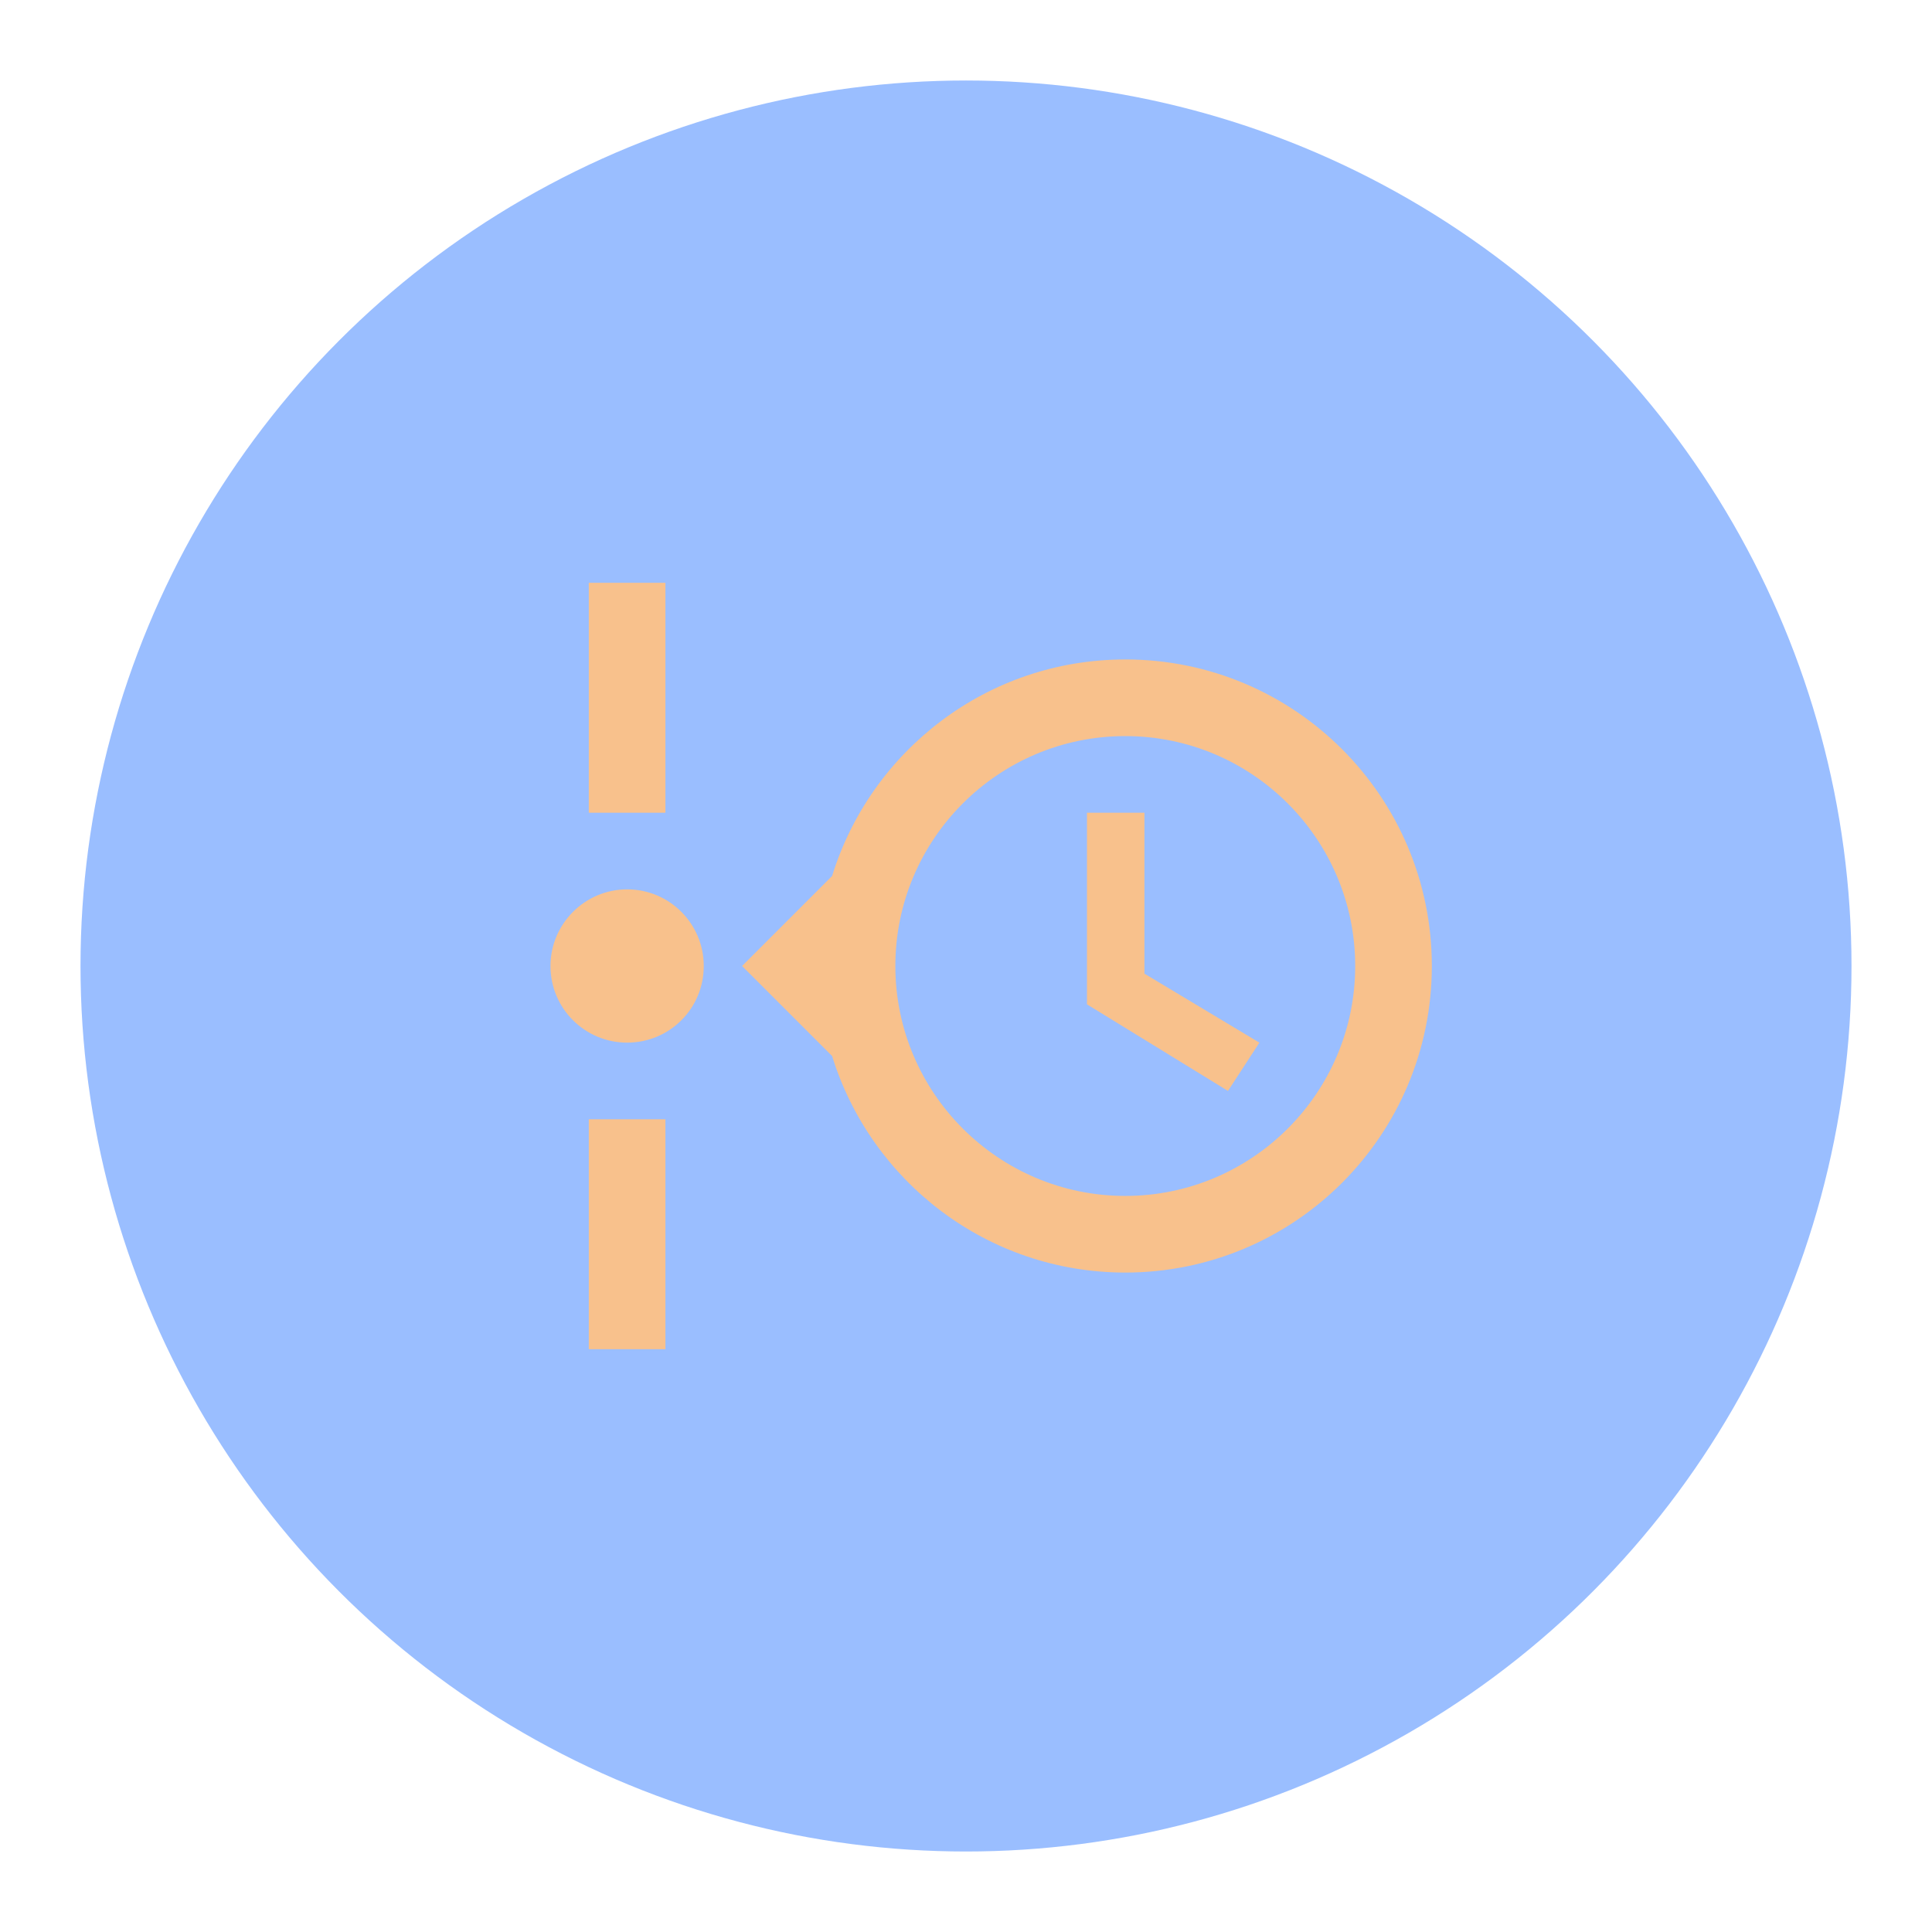 <?xml version="1.0" encoding="UTF-8"?>
<svg version="1.1" viewBox="0 0 192 192" xml:space="preserve" xmlns="http://www.w3.org/2000/svg">
	 <circle class="a" cx="96" cy="96" r="88" fill="#9abeff"/><path d="m66.13 57.918v22.849h-7.616v-22.849h7.616m-7.616 76.164v-22.849h7.616v22.849h-7.616m11.425-38.082c0 4.227-3.389 7.616-7.616 7.616-4.189 0-7.616-3.389-7.616-7.616 0-4.189 3.427-7.616 7.616-7.616 4.227 0 7.616 3.427 7.616 7.616m41.89-30.466c16.832 0 30.466 13.633 30.466 30.466 0 16.832-13.633 30.466-30.466 30.466-13.709 0-25.286-9.063-29.133-21.516l-8.949-8.949 8.949-8.949c3.846-12.453 15.423-21.516 29.133-21.516m0 7.616c-12.605 0-22.849 10.244-22.849 22.849 0 12.605 10.244 22.849 22.849 22.849 12.605 0 22.849-10.244 22.849-22.849 0-12.605-10.244-22.849-22.849-22.849m-3.808 26.657v-19.041h5.712v15.994l11.425 6.855-3.123 4.798z" fill="#f8c18c" stroke-width="3.808"/></svg>
